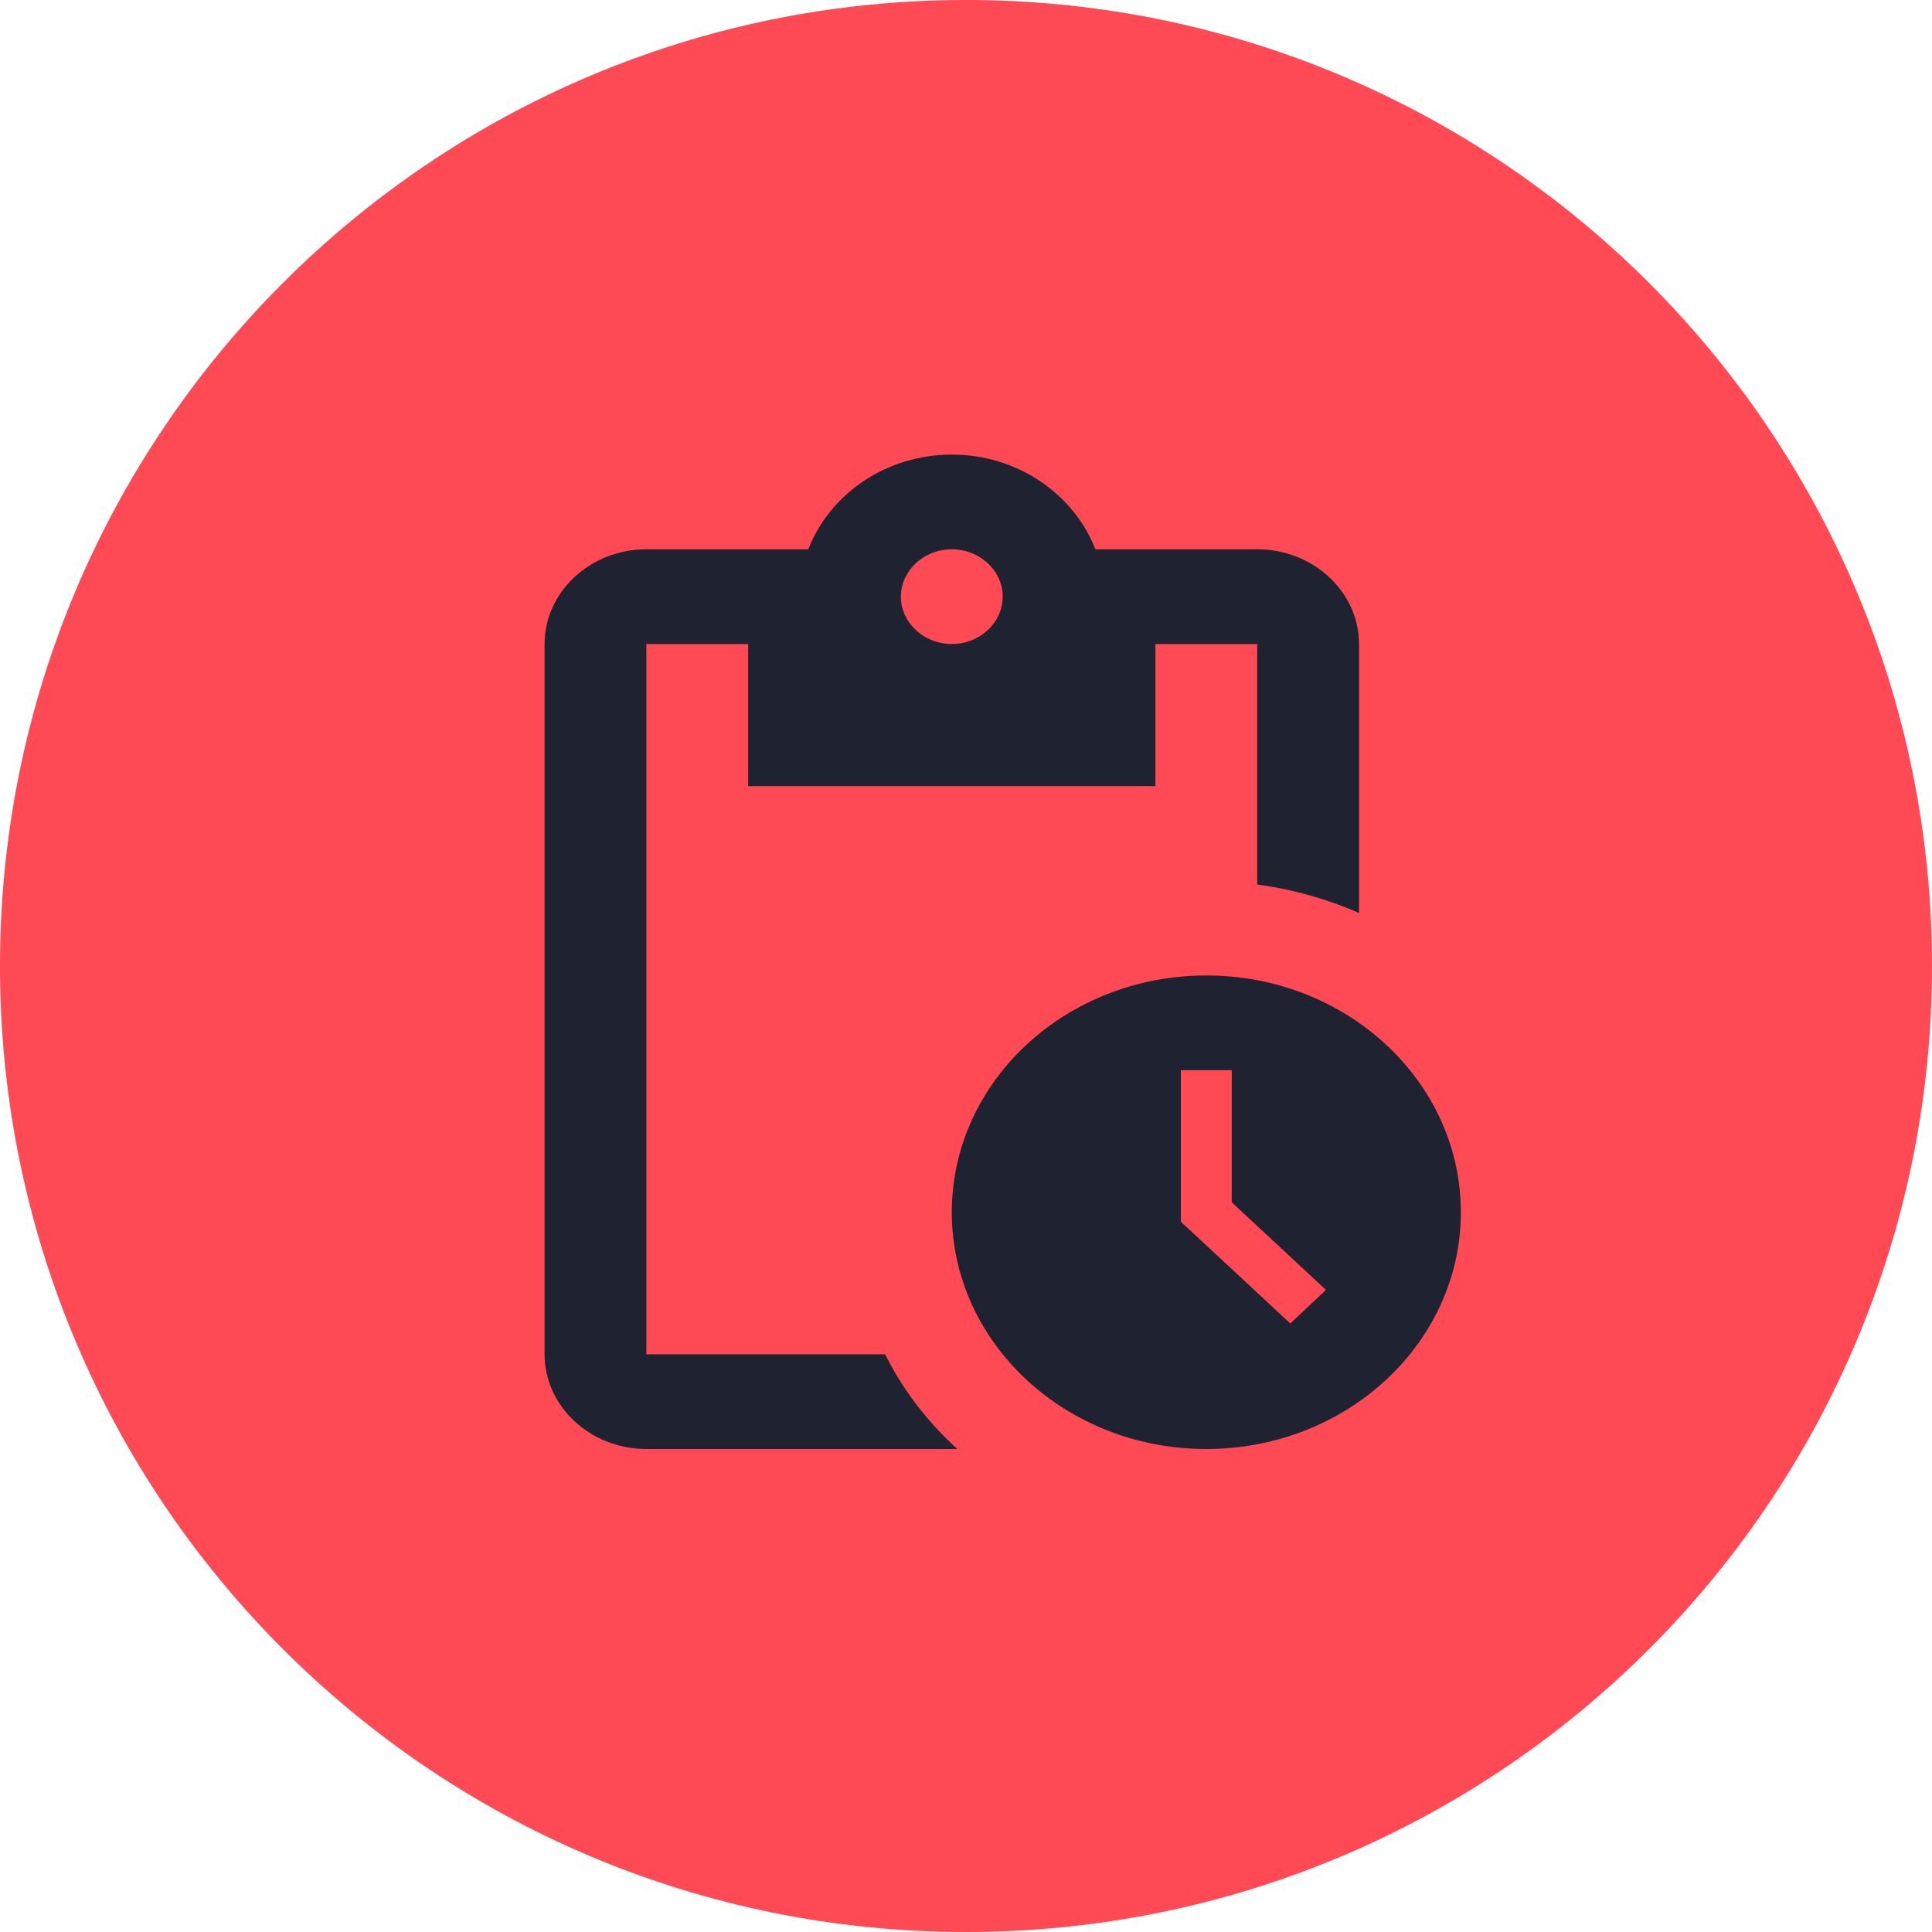 <svg width="68" height="68" viewBox="0 0 68 68" fill="none" xmlns="http://www.w3.org/2000/svg">
<path d="M0 34C0 15.222 15.222 0 34 0C52.778 0 68 15.222 68 34C68 52.778 52.778 68 34 68C15.222 68 0 52.778 0 34Z" fill="#FF4A55"/>
<path d="M42.458 34.333C37.513 34.333 33.5 38.067 33.5 42.667C33.5 47.267 37.513 51 42.458 51C47.403 51 51.417 47.267 51.417 42.667C51.417 38.067 47.403 34.333 42.458 34.333ZM45.415 46.583L41.562 43V37.667H43.354V42.317L46.669 45.4L45.415 46.583ZM44.25 19.333H38.553C37.8 17.4 35.829 16 33.5 16C31.171 16 29.2 17.4 28.448 19.333H22.75C20.779 19.333 19.167 20.833 19.167 22.667V47.667C19.167 49.5 20.779 51 22.75 51H33.697C32.637 50.043 31.775 48.913 31.153 47.667H22.75V22.667H26.333V27.667H40.667V22.667H44.25V31.133C45.522 31.3 46.722 31.65 47.833 32.133V22.667C47.833 20.833 46.221 19.333 44.25 19.333ZM33.5 22.667C32.515 22.667 31.708 21.917 31.708 21C31.708 20.083 32.515 19.333 33.5 19.333C34.485 19.333 35.292 20.083 35.292 21C35.292 21.917 34.485 22.667 33.5 22.667Z" fill="#1F2230"/>
</svg>
